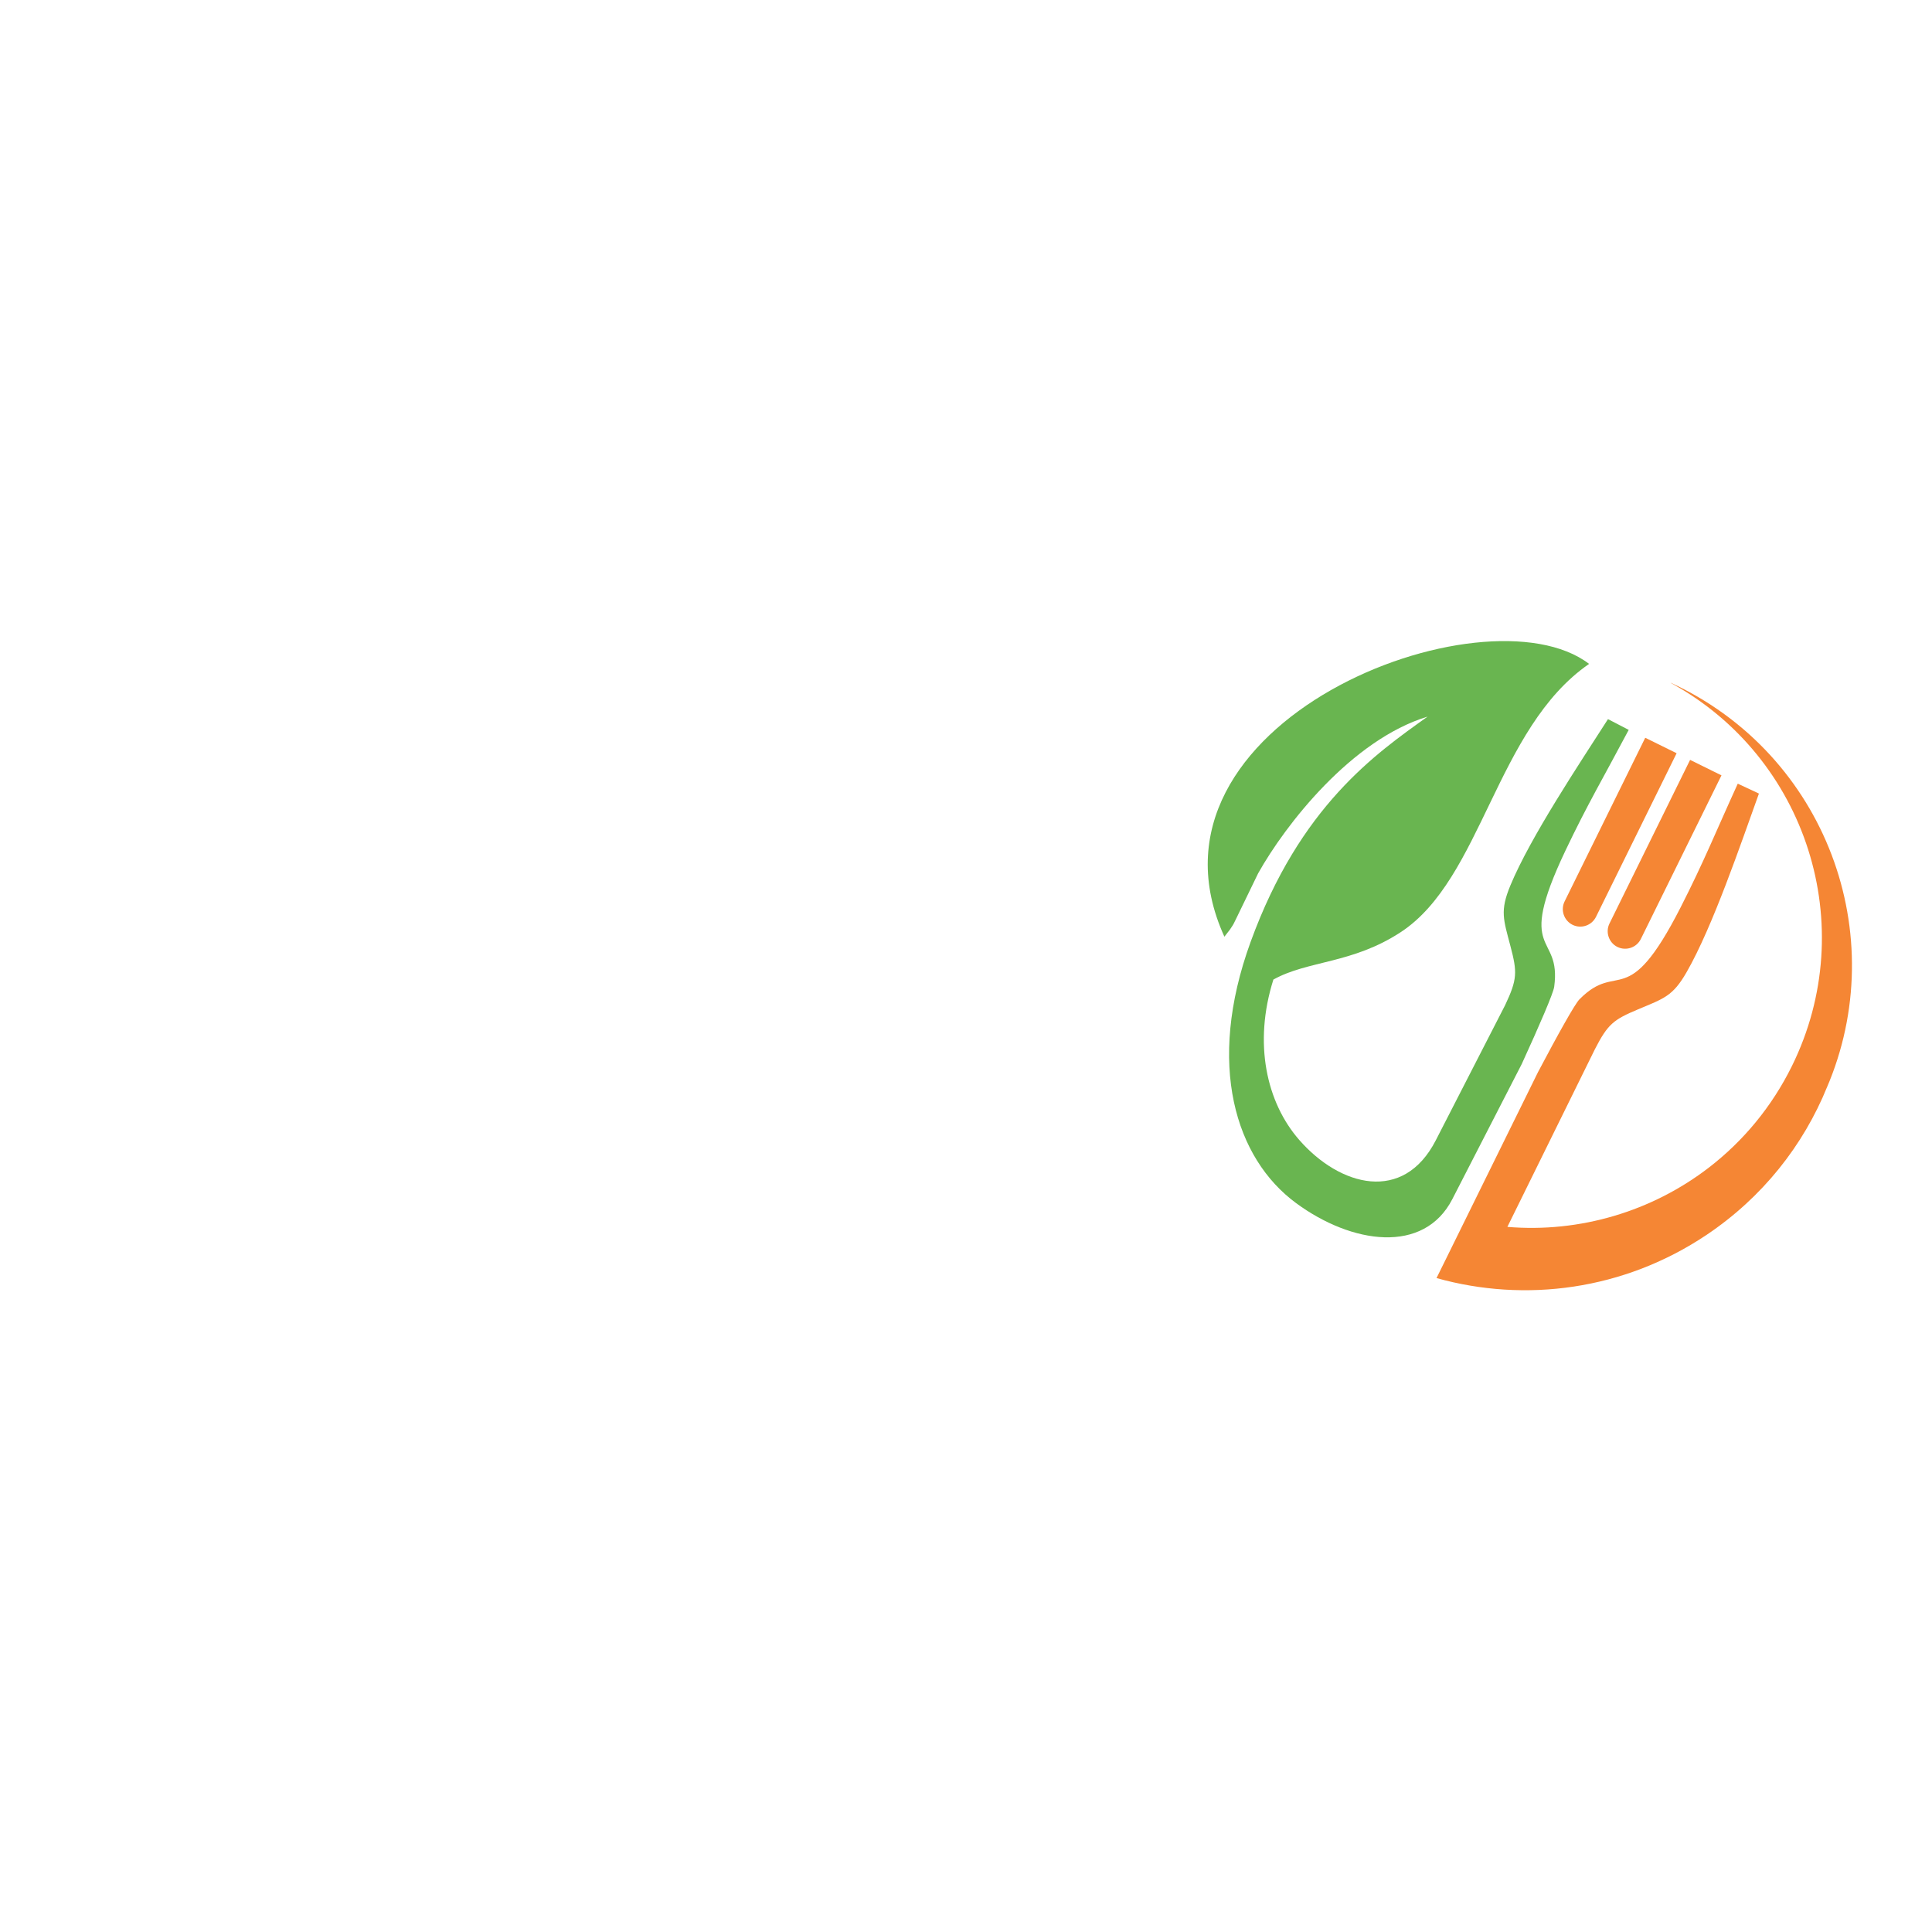 <svg xmlns="http://www.w3.org/2000/svg" xmlns:xlink="http://www.w3.org/1999/xlink" width="500" zoomAndPan="magnify" viewBox="0 0 375 375" height="500" preserveAspectRatio="xMidYMid meet" version="1.0"><defs><clipPath id="54705a0a95"><path d="M 278 132 L 359.566 132 L 359.566 250.434 L 278 250.434 Z M 278 132 " clip-rule="nonzero"/></clipPath><clipPath id="5da7c3b434"><path d="M 234.316 124.434 L 317 124.434 L 317 241 L 234.316 241 Z M 234.316 124.434 " clip-rule="nonzero"/></clipPath></defs><g clip-path="url(#54705a0a95)"><path fill="#f58634" d="M 305.234 179.508 C 303.559 178.684 302.863 176.637 303.691 174.961 L 319.34 143.199 L 325.43 146.203 L 309.781 177.965 C 308.953 179.641 306.91 180.336 305.234 179.508 Z M 324.273 132.523 L 324.371 132.602 C 350.684 146.996 361.203 179.73 347.82 206.898 C 343.895 214.863 338.34 221.492 331.758 226.574 C 320.66 235.141 306.641 239.32 292.582 238.137 L 309.555 203.684 C 312.09 198.73 313.199 197.91 317.965 195.906 C 322.961 193.805 324.676 193.375 327.348 188.734 C 332.457 179.859 337.957 163.59 341.406 154.031 L 337.301 152.109 C 332.961 161.617 330.723 167.273 326.184 176.164 C 315.727 196.641 314.195 186.266 306.574 193.965 C 305.691 194.855 302.418 200.723 298.527 208.094 L 280.473 244.742 L 278.828 248.074 C 296.031 252.891 315.16 250.445 331.176 239.734 C 342.113 232.422 350.043 222.293 354.652 210.953 C 354.414 211.516 354.164 212.074 353.91 212.633 C 367.574 183.023 355.215 147.75 325.809 133.25 C 325.301 132.996 324.785 132.758 324.273 132.52 Z M 313.941 183.805 C 312.27 182.977 311.574 180.93 312.398 179.254 L 328.047 147.492 L 334.137 150.496 L 318.488 182.254 C 317.664 183.934 315.617 184.625 313.941 183.801 Z M 313.941 183.805 " fill-opacity="1" fill-rule="evenodd"/></g><g clip-path="url(#5da7c3b434)"><path fill="#69b550" d="M 237.652 181.816 L 238.719 180.445 C 239.496 179.215 239.133 179.953 239.871 178.449 L 244.203 169.516 C 249.492 160.078 262.309 143.59 277.094 139.094 C 267.039 146.285 252.344 156.426 242.738 182.836 C 234.062 206.668 239.832 224.875 251.555 233.512 C 262.41 241.512 276.379 243.488 281.898 232.75 C 286.203 224.367 290.863 215.301 295.367 206.531 C 298.84 198.953 301.496 192.785 301.668 191.543 C 303.129 180.805 293.969 185.91 303.836 165.137 C 308.121 156.121 311.238 150.902 316.133 141.668 L 312.109 139.582 C 306.629 148.141 297.082 162.414 293.16 171.875 C 291.109 176.824 291.812 178.441 293.188 183.688 C 294.504 188.688 294.527 190.07 292.145 195.098 L 278.68 221.344 C 272.398 233.586 260.113 230.332 252.184 221.262 C 245.816 213.984 243.254 202.492 247.164 190.133 C 253.859 186.402 262.477 187.102 271.895 180.922 C 287.691 170.559 290.336 141.355 308.441 128.863 C 288.234 113.402 218.715 140.188 237.656 181.816 Z M 237.652 181.816 " fill-opacity="1" fill-rule="evenodd"/></g></svg>